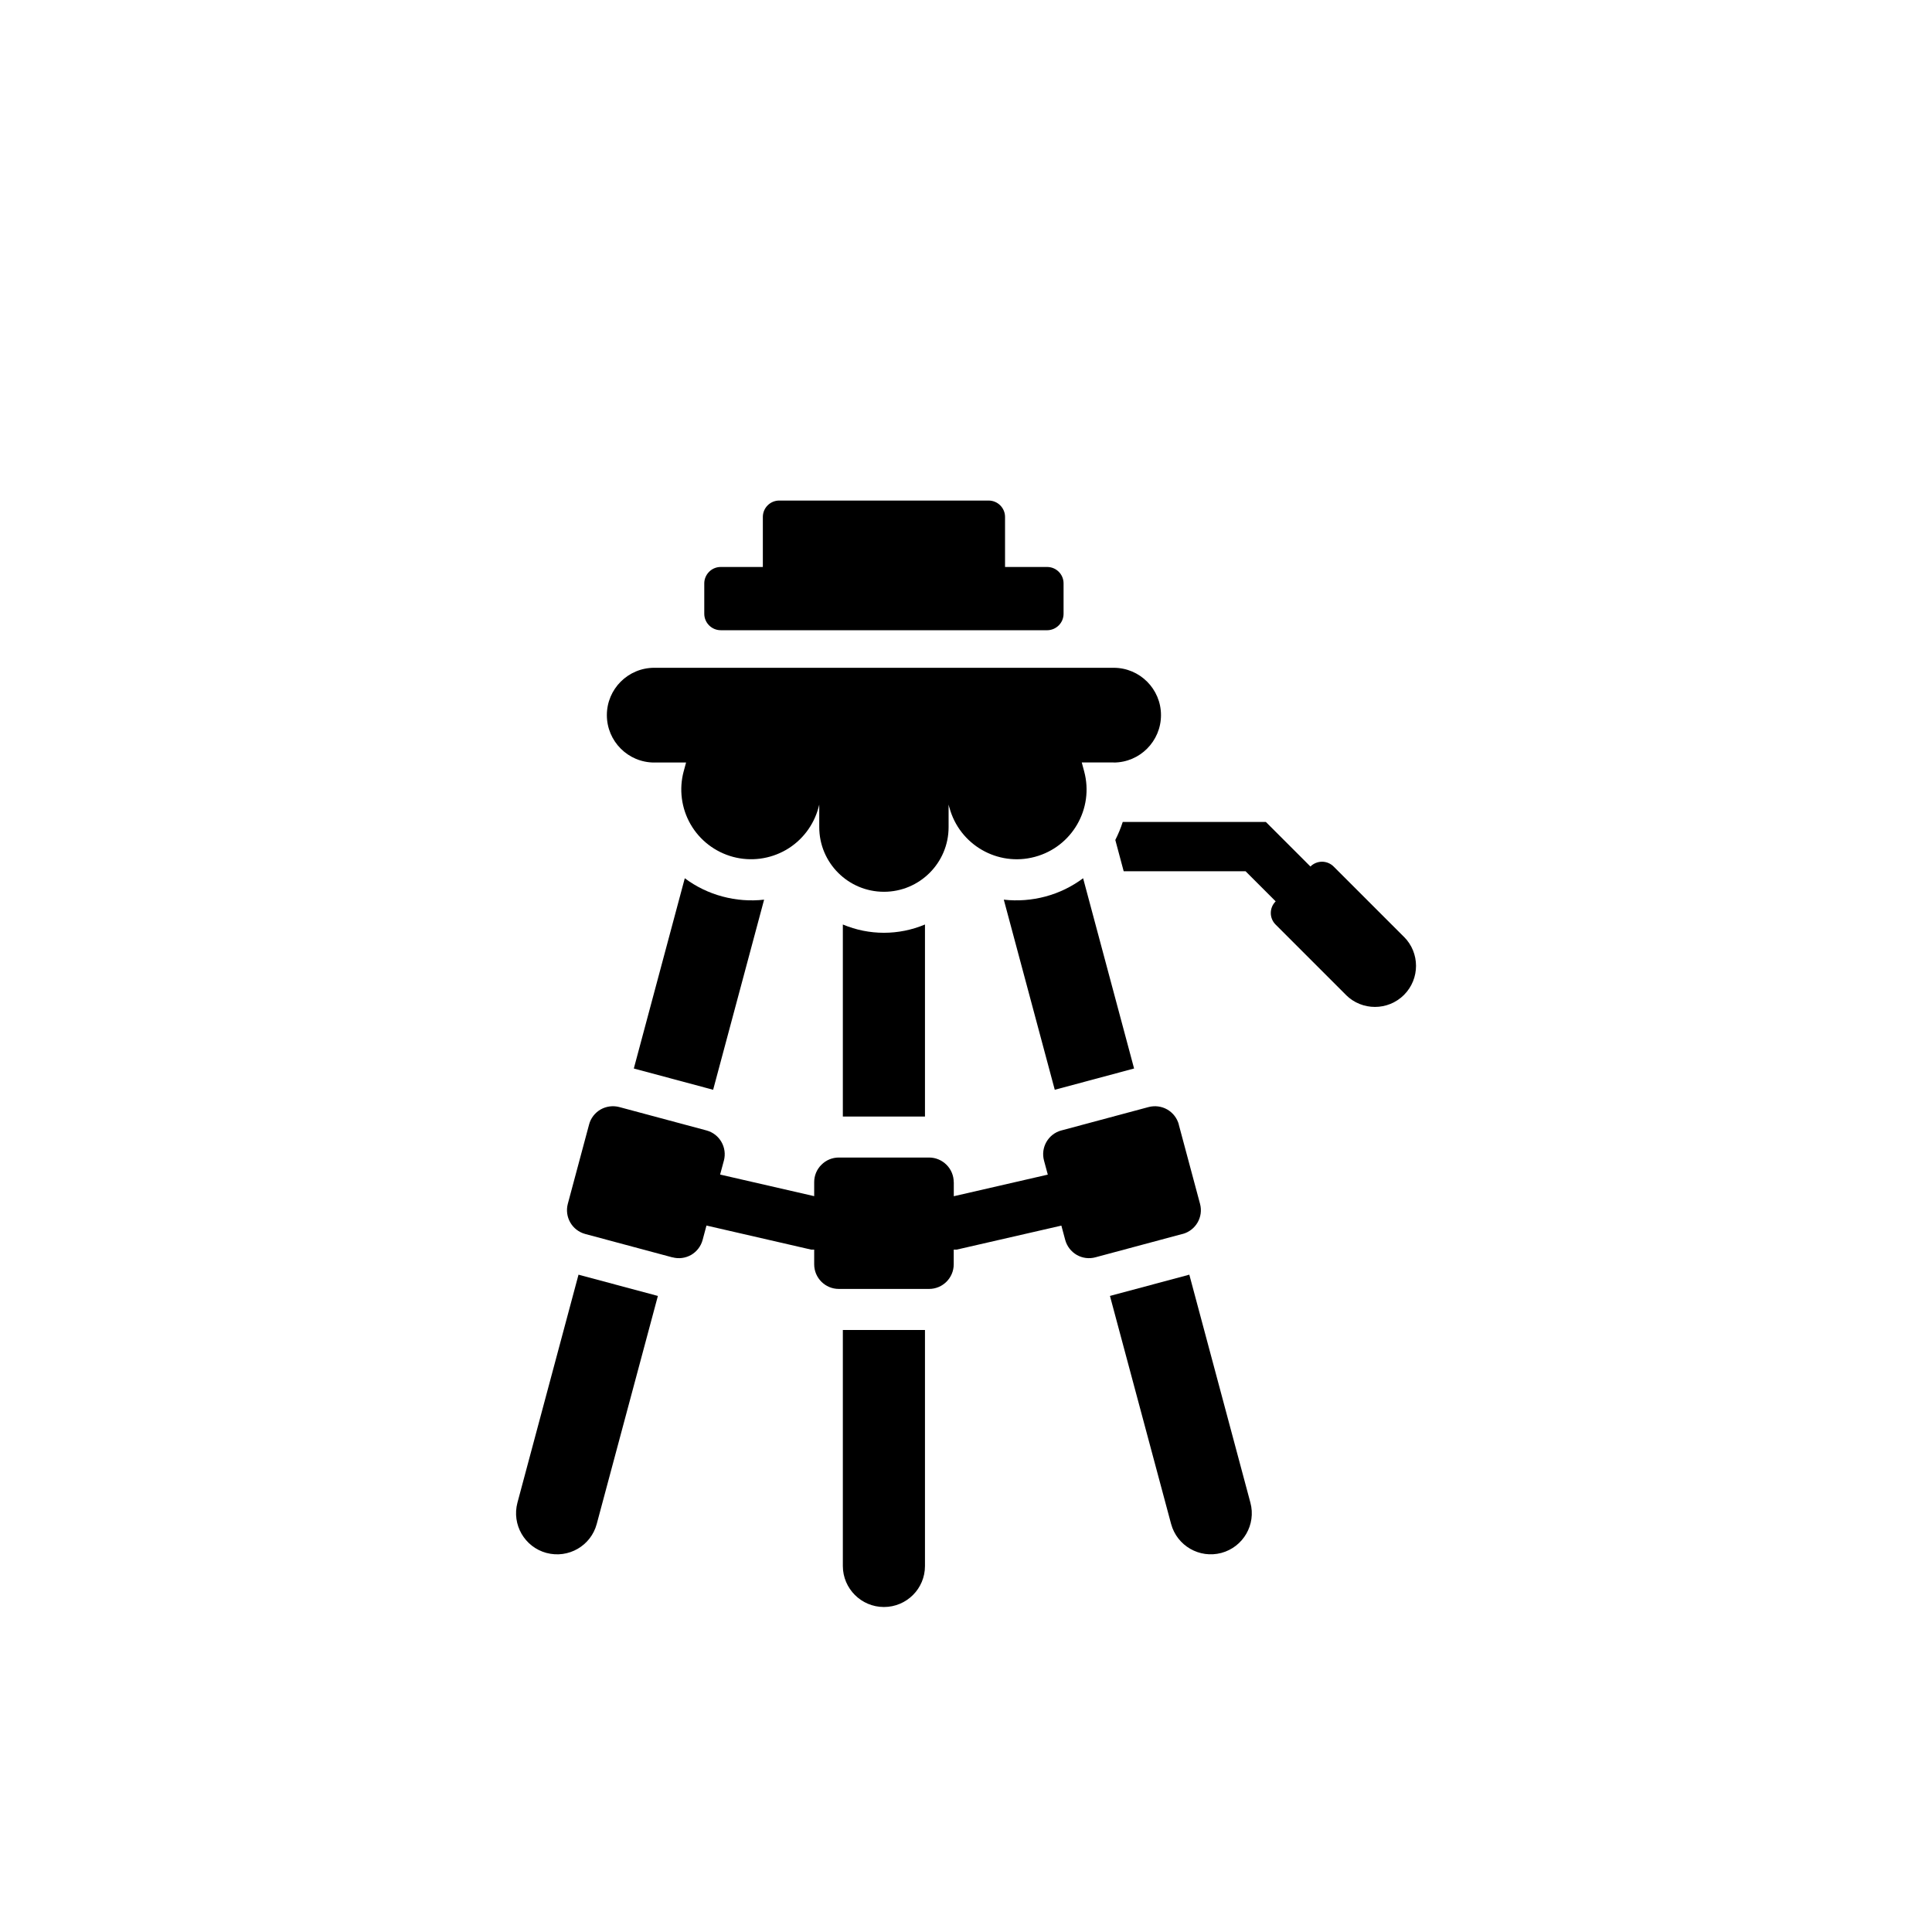 <svg xmlns="http://www.w3.org/2000/svg" version="1.1" viewBox="-5.0 -10.0 110.0 110.0">
 <g>
  <path d="m42.988 42.637v10.934h4.676v-10.934c-1.496 0.629-3.18 0.629-4.676 0z"/>
  <path d="m42.988 79.164c0.004 1.289 1.051 2.332 2.34 2.332s2.336-1.043 2.336-2.332v-13.441h-4.676z"/>
  <path d="m24.461 75.555c-0.332 1.246 0.406 2.527 1.652 2.863h0.004c1.246 0.332 2.527-0.406 2.859-1.652l3.481-12.98-4.519-1.211z"/>
  <path d="m36.133 41.043c-0.773-0.207-1.504-0.559-2.144-1.039l-2.902 10.832 4.516 1.211 2.902-10.824c-0.797 0.09-1.598 0.027-2.371-0.18z"/>
  <path d="m63.324 58.539-1.211-4.516h0.004c-0.098-0.359-0.332-0.664-0.656-0.852-0.32-0.184-0.703-0.234-1.062-0.141l-4.965 1.332h-0.004c-0.746 0.199-1.191 0.969-0.988 1.719l0.215 0.797-5.352 1.23v-0.797l-0.004-0.004c0-0.371-0.148-0.727-0.41-0.988-0.266-0.266-0.621-0.414-0.992-0.414h-5.141c-0.375 0-0.73 0.148-0.992 0.414-0.266 0.262-0.41 0.617-0.41 0.988v0.797l-5.356-1.23 0.215-0.797v0.004c0.199-0.75-0.246-1.52-0.992-1.719l-4.965-1.332c-0.359-0.094-0.742-0.043-1.066 0.141-0.32 0.188-0.559 0.492-0.652 0.852l-1.211 4.516c-0.199 0.75 0.242 1.516 0.992 1.719l4.965 1.332v-0.004c0.359 0.098 0.742 0.047 1.066-0.137 0.32-0.188 0.555-0.492 0.652-0.852l0.219-0.82 5.961 1.371h0.172v0.836c0 0.773 0.625 1.402 1.402 1.402h5.141c0.773 0 1.402-0.629 1.402-1.402v-0.836h0.168l5.961-1.367 0.219 0.816c0.098 0.359 0.332 0.664 0.656 0.852 0.32 0.184 0.703 0.234 1.062 0.137l4.965-1.332v0.004c0.75-0.203 1.195-0.969 0.992-1.719z"/>
  <path d="m54.527 41.043c-0.773 0.207-1.582 0.27-2.375 0.18l2.902 10.824 4.516-1.211-2.902-10.832c-0.645 0.48-1.367 0.832-2.141 1.039z"/>
  <path d="m62.715 62.574-4.519 1.211 3.481 12.98c0.336 1.246 1.617 1.984 2.863 1.652 1.246-0.336 1.988-1.617 1.652-2.863z"/>
  <path d="m32.25 33.414h1.812l-0.137 0.508v-0.004c-0.273 1.02-0.129 2.106 0.395 3.016 0.527 0.914 1.398 1.578 2.414 1.852 1.02 0.273 2.102 0.129 3.016-0.395 0.914-0.527 1.578-1.398 1.852-2.414l0.043-0.168v1.285c0 2.031 1.648 3.68 3.684 3.68 2.031 0 3.68-1.648 3.68-3.68v-1.285l0.043 0.168h0.004c0.566 2.117 2.746 3.379 4.863 2.809 2.121-0.566 3.379-2.746 2.809-4.867l-0.137-0.508h1.812l0.004 0.004c1.488 0 2.695-1.211 2.695-2.699 0-1.488-1.207-2.695-2.695-2.695h-26.156c-1.492 0-2.699 1.207-2.699 2.695 0 1.488 1.207 2.699 2.699 2.699z"/>
  <path d="m36.035 25.883h18.586c0.516-0.004 0.934-0.422 0.934-0.938v-1.73c0-0.516-0.418-0.934-0.934-0.934h-2.398v-2.848c0-0.516-0.418-0.934-0.938-0.934h-11.918c-0.516 0-0.934 0.418-0.934 0.934v2.848h-2.398c-0.25 0-0.488 0.098-0.66 0.273-0.176 0.176-0.277 0.414-0.277 0.66v1.73c0 0.516 0.422 0.938 0.938 0.938z"/>
  <path d="m74.934 43.34-4.004-4.004c-0.176-0.176-0.414-0.273-0.66-0.273-0.246 0-0.484 0.098-0.66 0.273l-2.539-2.539h-8.152l0.004 0.004c-0.113 0.352-0.254 0.691-0.422 1.023l0.477 1.781h6.938l1.715 1.715-0.004 0.004c-0.176 0.176-0.273 0.41-0.273 0.66 0 0.246 0.098 0.484 0.273 0.656l4.008 4.008h-0.004c0.914 0.91 2.394 0.91 3.309-0.004 0.91-0.914 0.91-2.394-0.004-3.305z"/>
 </g></svg>